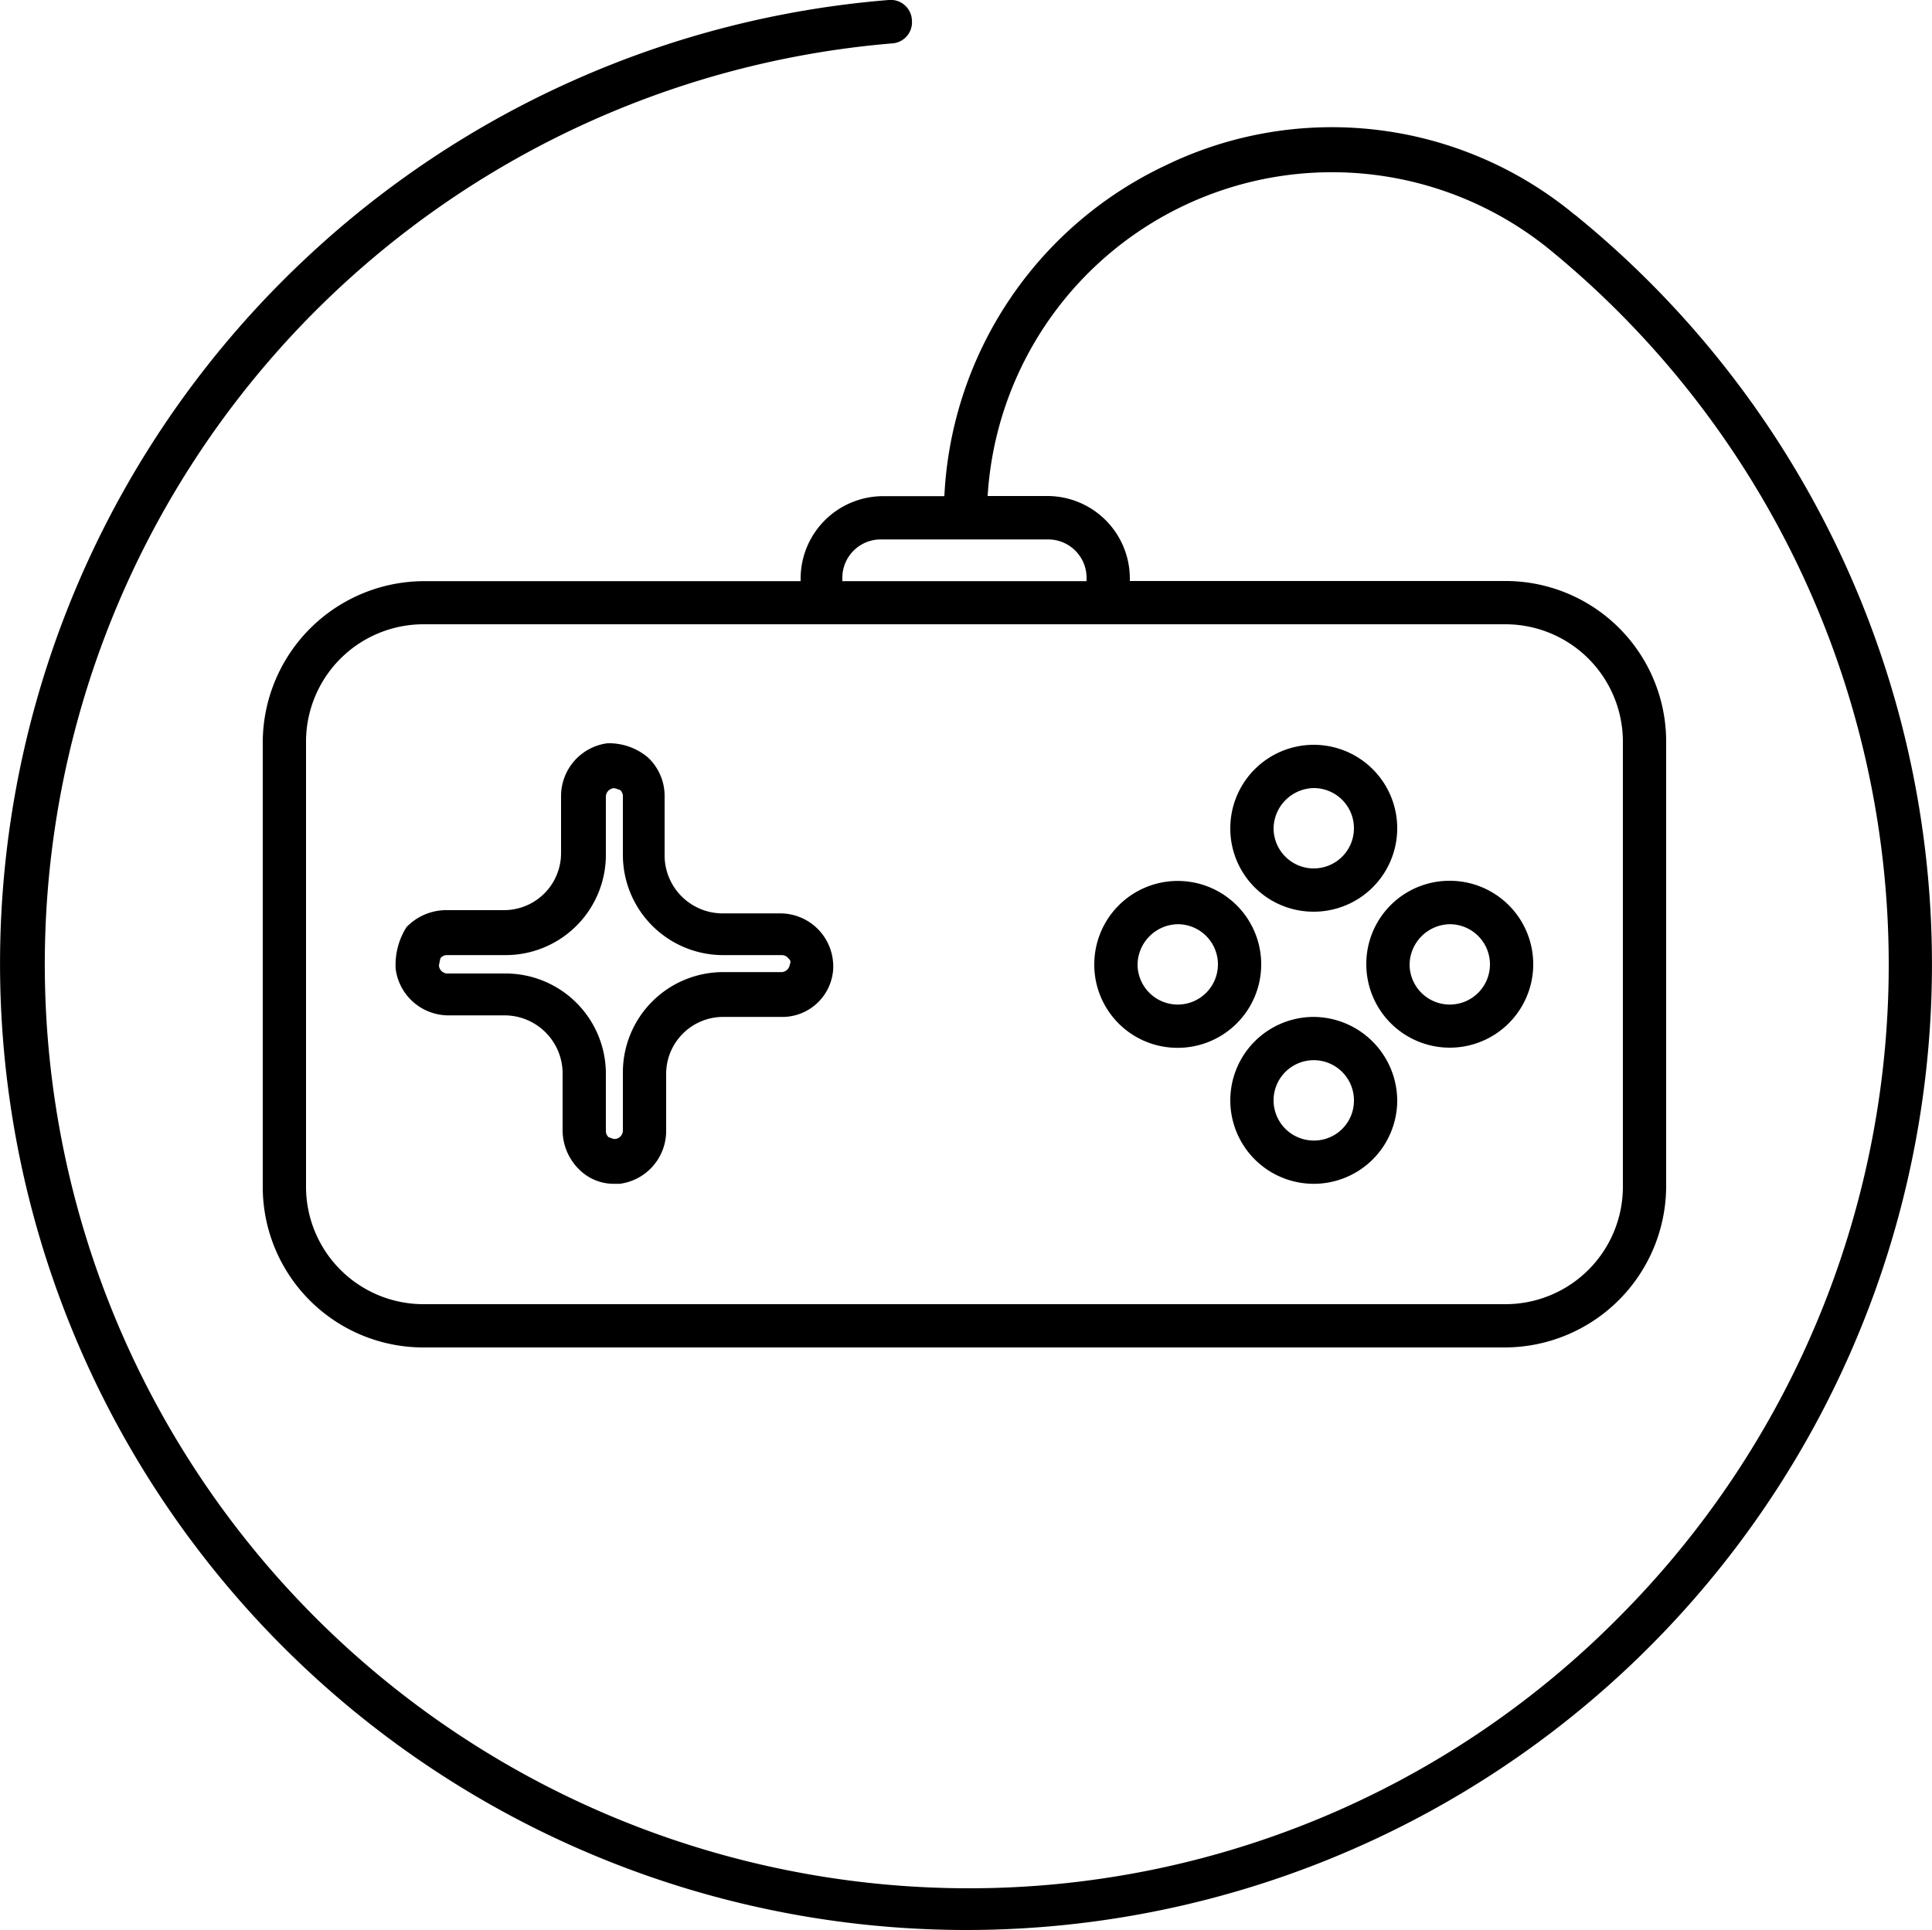 <svg id="Icon" xmlns="http://www.w3.org/2000/svg" viewBox="0 0 125 124.91"><title>logo</title><path d="M25.6,62.71a3.45,3.45,0,0,0,3.4,3h3.7a3.76,3.76,0,0,1,3.7,3.7v3.8a3.58,3.58,0,0,0,1.1,2.5,3.17,3.17,0,0,0,2.3.9h.3a3.45,3.45,0,0,0,3-3.4v-3.7a3.69,3.69,0,0,1,3.7-3.7h3.7a3.3,3.3,0,0,0,3.4-3,3.43,3.43,0,0,0-3.4-3.7H46.7a3.76,3.76,0,0,1-3.7-3.7v-3.9A3.41,3.41,0,0,0,41.9,49a3.92,3.92,0,0,0-2.6-.9,3.45,3.45,0,0,0-3,3.4v3.7a3.69,3.69,0,0,1-3.7,3.7H28.8A3.58,3.58,0,0,0,26.3,60,4.57,4.57,0,0,0,25.6,62.71Zm2.9-.7a.52.52,0,0,1,.4-.2h3.8a6.49,6.49,0,0,0,6.5-6.5v-3.7a.56.56,0,0,1,.5-.6c.2,0,.3.1.4.1a.52.52,0,0,1,.2.4v3.8a6.49,6.49,0,0,0,6.5,6.5h3.8a.52.52,0,0,1,.4.2c.1.1.2.2.1.4a.56.56,0,0,1-.6.5H46.8a6.49,6.49,0,0,0-6.5,6.5v3.7a.56.56,0,0,1-.5.6c-.2,0-.3-.1-.4-.1a.52.52,0,0,1-.2-.4v-3.7A6.49,6.49,0,0,0,32.7,63H29a.56.56,0,0,1-.6-.5A4.33,4.33,0,0,1,28.5,62Z"/><path d="M85,59a5.4,5.4,0,1,0-5.4-5.4A5.38,5.38,0,0,0,85,59Zm0-8a2.6,2.6,0,1,1-2.6,2.6A2.65,2.65,0,0,1,85,51Z"/><path d="M85,65.81a5.4,5.4,0,1,0,5.4,5.4A5.44,5.44,0,0,0,85,65.81Zm0,8a2.6,2.6,0,1,1,2.6-2.6A2.58,2.58,0,0,1,85,73.81Z"/><path d="M76.2,67.81a5.4,5.4,0,1,0-5.4-5.4A5.38,5.38,0,0,0,76.2,67.81Zm0-8a2.6,2.6,0,1,1-2.6,2.6A2.65,2.65,0,0,1,76.2,59.81Z"/><path d="M88.4,62.41A5.4,5.4,0,1,0,93.8,57,5.38,5.38,0,0,0,88.4,62.41Zm5.4-2.6a2.6,2.6,0,1,1-2.6,2.6A2.65,2.65,0,0,1,93.8,59.81Z"/><path d="M101.9,13.91a24.63,24.63,0,0,0-26.5-3.2,25,25,0,0,0-14.3,21.4h-4a5.34,5.34,0,0,0-5.3,5.3v.2H27.4A10.46,10.46,0,0,0,17,48v28.8a10.39,10.39,0,0,0,10.4,10.4h70a10.46,10.46,0,0,0,10.4-10.4V48a10.39,10.39,0,0,0-10.4-10.4H73.1v-.2a5.34,5.34,0,0,0-5.3-5.3H63.9a22.32,22.32,0,0,1,36.3-16,59.79,59.79,0,0,1,4.5,88.6,59.14,59.14,0,0,1-42.2,17.5h-.1A59.8,59.8,0,0,1,57.7,2.81,1.37,1.37,0,0,0,59,1.31,1.37,1.37,0,0,0,57.5,0a62.43,62.43,0,0,0-37.8,16.8,62.54,62.54,0,0,0,42.7,108.1h.1a62.49,62.49,0,0,0,39.4-111ZM105,48v28.8a7.6,7.6,0,0,1-7.6,7.6h-70a7.6,7.6,0,0,1-7.6-7.6V48a7.6,7.6,0,0,1,7.6-7.6h70A7.6,7.6,0,0,1,105,48ZM70.3,37.41v.2H54.5v-.2a2.48,2.48,0,0,1,2.5-2.5H67.8A2.48,2.48,0,0,1,70.3,37.41Z"/></svg>